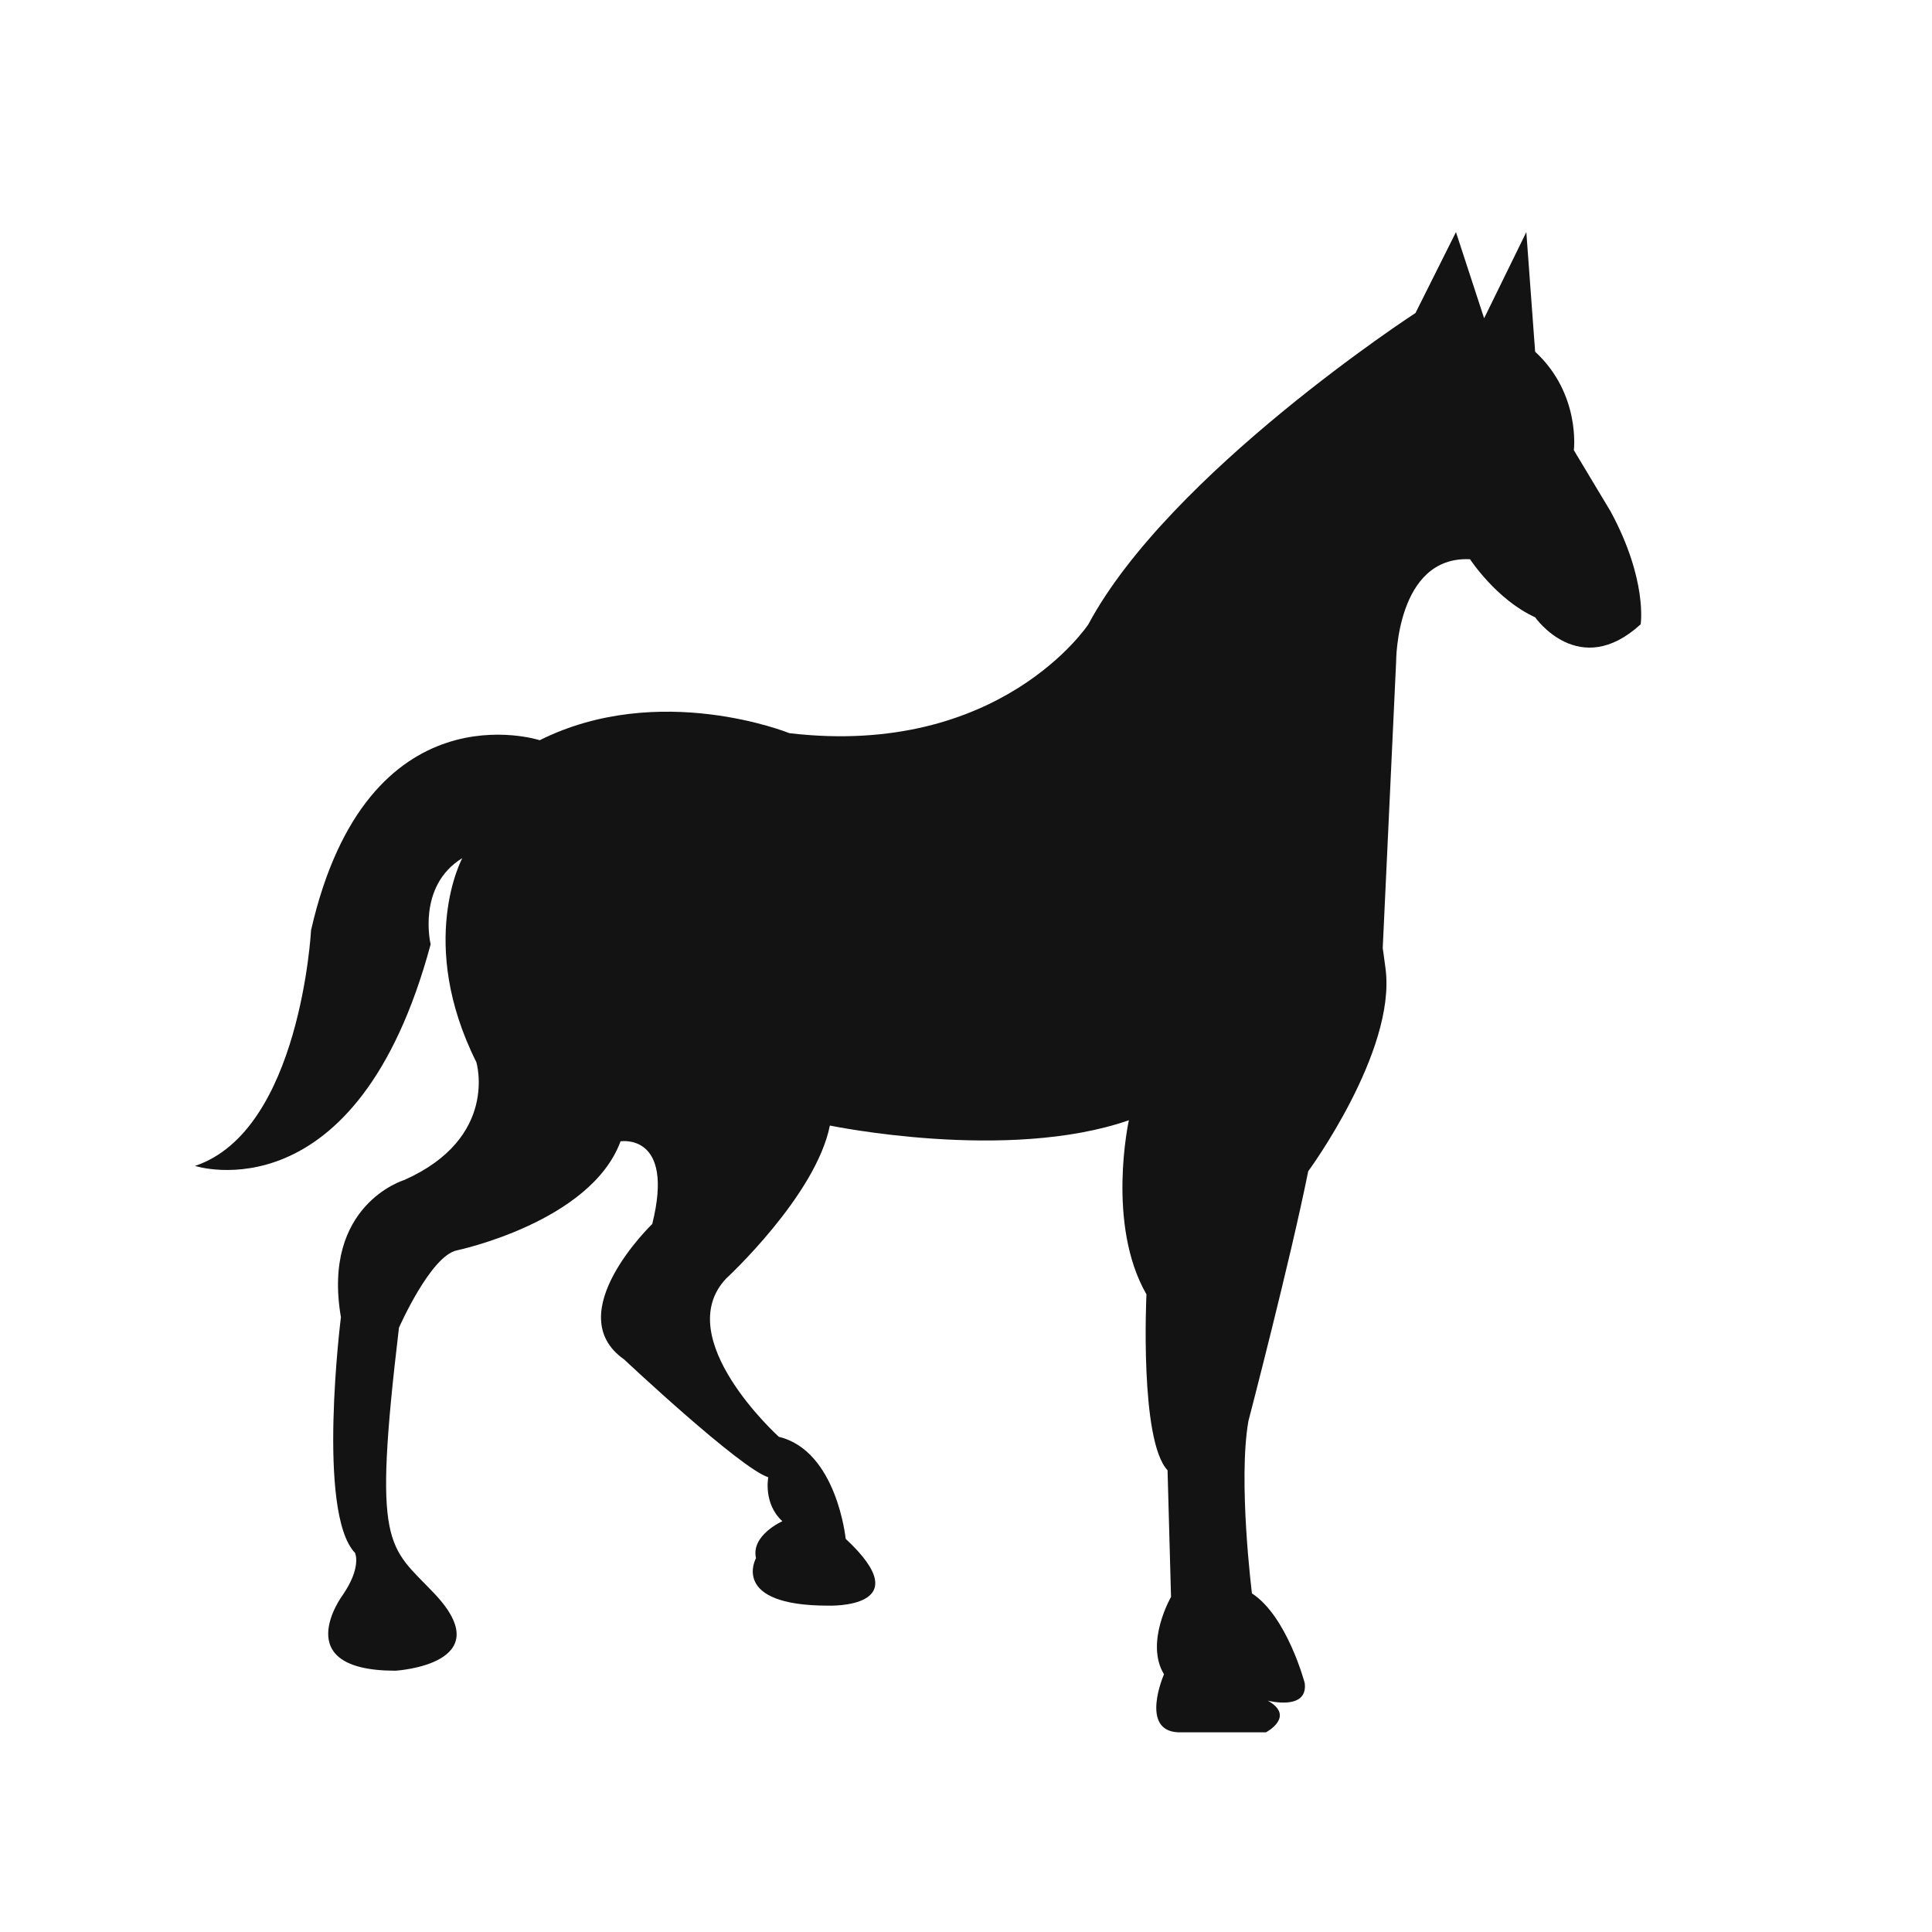 <?xml version="1.0" encoding="utf-8"?>
<!-- Generator: Adobe Illustrator 16.0.0, SVG Export Plug-In . SVG Version: 6.00 Build 0)  -->
<!DOCTYPE svg PUBLIC "-//W3C//DTD SVG 1.1//EN" "http://www.w3.org/Graphics/SVG/1.1/DTD/svg11.dtd">
<svg version="1.1" id="Layer_1" xmlns="http://www.w3.org/2000/svg" xmlns:xlink="http://www.w3.org/1999/xlink" x="0px" y="0px"
	 width="50px" height="50px" viewBox="-35.5 -245.5 50 50" enable-background="new -35.5 -245.5 50 50" xml:space="preserve">
<path fill="#131313" d="M-7.333-229.343c2.094-3.915,8.466-8.057,8.466-8.057l1.047-2.093l0.729,2.23l1.092-2.23l0.228,3.095
	c1.183,1.092,1.002,2.549,1.002,2.549l0.956,1.593c0.956,1.775,0.773,2.913,0.773,2.913c-1.593,1.457-2.731-0.182-2.731-0.182
	c-1.001-0.455-1.685-1.502-1.685-1.502c-1.912-0.091-1.912,2.641-1.912,2.641l-0.364,7.784c0,0-0.163-1.713,0.042-0.183
	c0.014,0.105,0.032,0.226,0.049,0.364c0.272,2.139-2.003,5.234-2.003,5.234c-0.455,2.276-1.547,6.463-1.547,6.463
	c-0.273,1.548,0.091,4.461,0.091,4.461c0.911,0.592,1.366,2.321,1.366,2.321c0.091,0.728-0.956,0.455-0.956,0.455
	c0.728,0.41-0.046,0.819-0.046,0.819h-2.276c-1.001-0.046-0.364-1.502-0.364-1.502c-0.5-0.819,0.182-2.002,0.182-2.002l-0.09-3.278
	c-0.729-0.773-0.546-4.552-0.546-4.552c-1.047-1.82-0.455-4.506-0.455-4.506c-3.141,1.093-7.738,0.137-7.738,0.137
	c-0.364,1.821-2.685,3.96-2.685,3.96c-1.457,1.547,1.365,4.096,1.365,4.096c1.502,0.364,1.729,2.64,1.729,2.64
	c1.957,1.821-0.455,1.729-0.455,1.729c-2.549,0-1.866-1.229-1.866-1.229c-0.137-0.592,0.683-0.956,0.683-0.956
	c-0.501-0.455-0.365-1.138-0.365-1.138c-0.728-0.228-3.732-3.05-3.732-3.05c-1.684-1.183,0.729-3.504,0.729-3.504
	c0.591-2.368-0.82-2.14-0.82-2.14c-0.773,2.094-4.233,2.822-4.233,2.822c-0.683,0.137-1.502,2.003-1.502,2.003
	c-0.682,5.735-0.285,5.616,0.911,6.873c1.747,1.841-1.001,2.003-1.001,2.003c-2.822,0-1.366-1.958-1.366-1.958
	c0.5-0.728,0.318-1.092,0.318-1.092c-1-1.047-0.364-6.099-0.364-6.099c-0.5-2.913,1.639-3.55,1.639-3.55
	c2.458-1.093,1.866-3.05,1.866-3.05c-1.548-3.095-0.364-5.281-0.364-5.281c-1.184,0.729-0.819,2.231-0.819,2.231
	c-1.912,7.1-6.099,5.735-6.099,5.735c2.731-0.91,3.004-6.1,3.004-6.1c1.457-6.373,5.918-4.917,5.918-4.917
	c3.095-1.547,6.463-0.182,6.463-0.182C-9.608-225.884-7.333-229.343-7.333-229.343z"/>
</svg>

